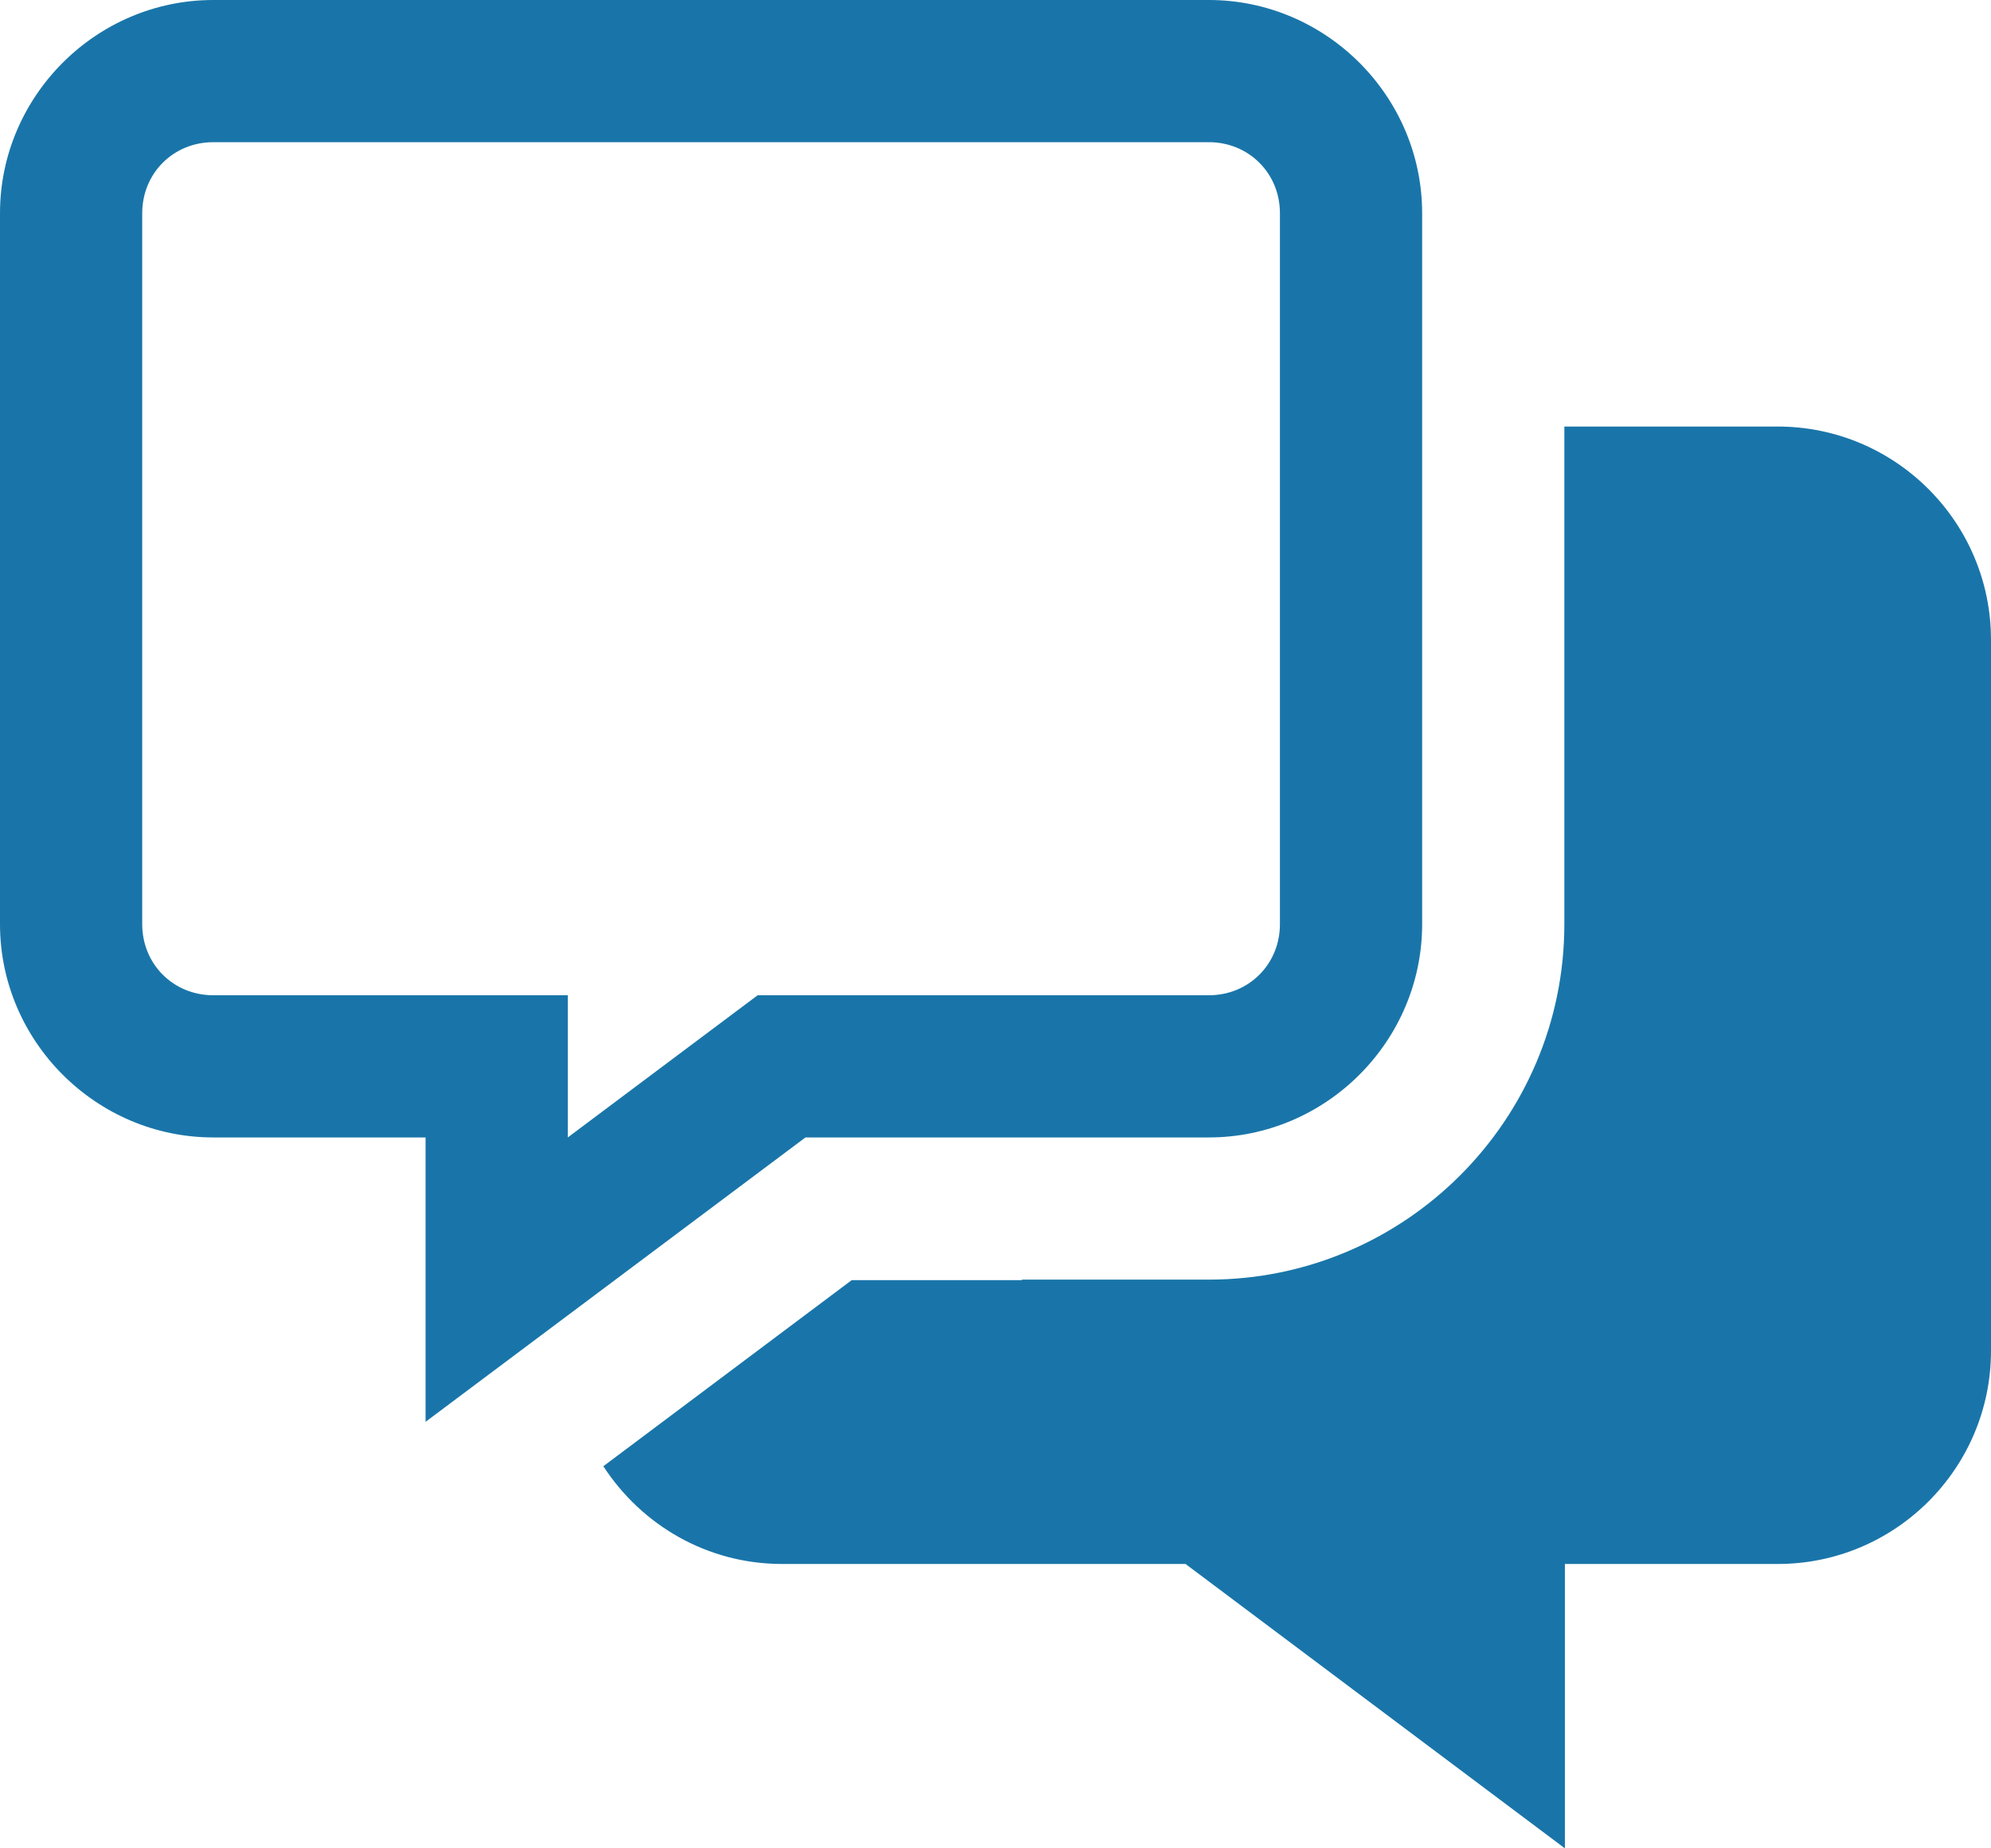<svg width="56" height="52" viewBox="0 0 56 52" fill="none" xmlns="http://www.w3.org/2000/svg">
<path d="M6 0C2.705 0 0 2.705 0 6V26C0 29.295 2.705 32 6 32H11.97V40L22.655 32H34C37.295 32 40 29.295 40 26V6C40 2.705 37.295 0 34 0H6ZM6 4H34C35.125 4 36 4.875 36 6V26C36 27.125 35.125 28 34 28H21.31L15.97 32V28H6C4.875 28 4 27.125 4 26V6C4 4.875 4.875 4 6 4ZM44 12V26C44 31.515 39.515 36 34 36H28.75L28.735 36.015C26.735 36.015 24.985 36.015 23.955 36.015L16.97 41.25C18.045 42.905 19.89 44 22 44H33.345L44.015 52V44H50C53.31 44 56 41.31 56 38V18C56 14.69 53.31 12 50 12H44Z" fill="#1975A9"/>
</svg>
